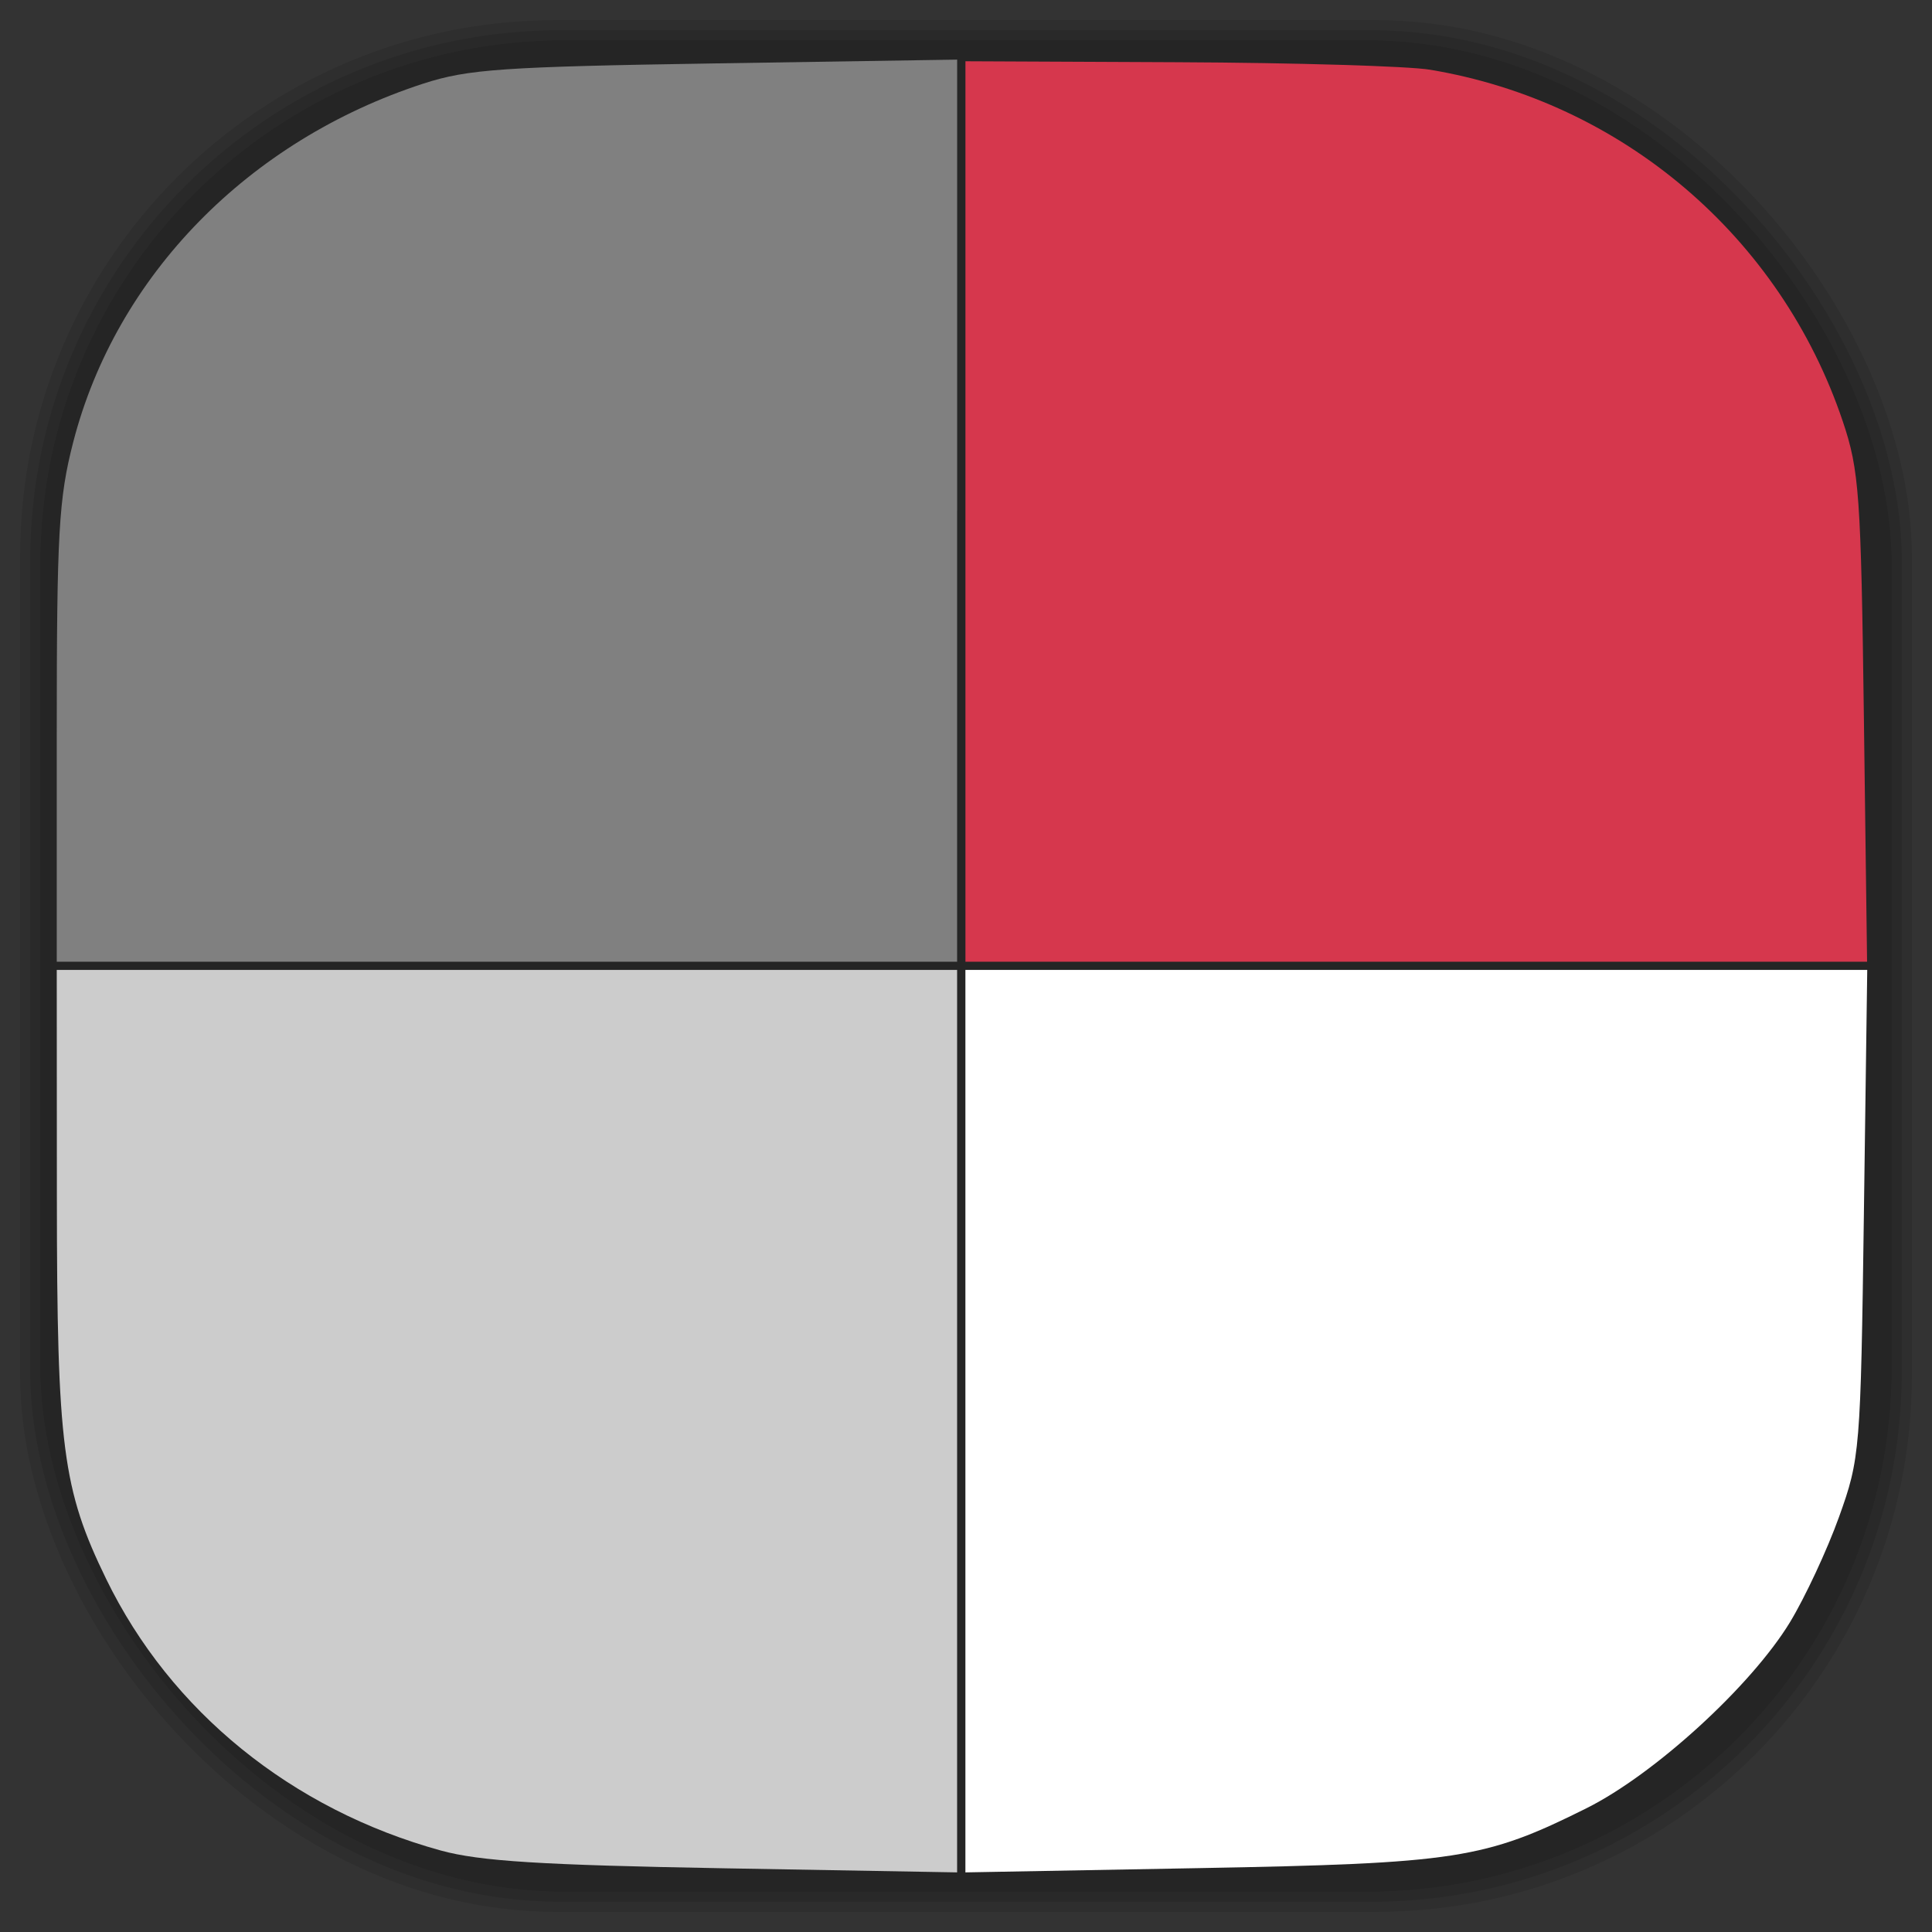 <?xml version="1.0" encoding="UTF-8" standalone="no"?>
<svg
   xmlns:dc="http://purl.org/dc/elements/1.1/"
   xmlns:cc="http://creativecommons.org/ns#"
   xmlns:rdf="http://www.w3.org/1999/02/22-rdf-syntax-ns#"
   xmlns:svg="http://www.w3.org/2000/svg"
   xmlns="http://www.w3.org/2000/svg"
   xmlns:sodipodi="http://sodipodi.sourceforge.net/DTD/sodipodi-0.dtd"
   xmlns:inkscape="http://www.inkscape.org/namespaces/inkscape"
   viewBox="0 0 48 48"
   id="svg2"
   version="1.1"
   inkscape:version="0.48.4 r9939"
   width="100%"
   height="100%"
   sodipodi:docname="workspace-switcher-right-top.svg">
  <rect x="0" y="0" width="48" height="48" fill="#333333" stroke="none"/>
  <sodipodi:namedview
     pagecolor="#ffffff"
     bordercolor="#666666"
     borderopacity="1"
     objecttolerance="10"
     gridtolerance="10"
     guidetolerance="10"
     inkscape:pageopacity="0"
     inkscape:pageshadow="2"
     inkscape:window-width="1375"
     inkscape:window-height="876"
     id="namedview40"
     showgrid="false"
     inkscape:zoom="4.9166667"
     inkscape:cx="-0.20338983"
     inkscape:cy="24"
     inkscape:window-x="65"
     inkscape:window-y="24"
     inkscape:window-maximized="1"
     inkscape:current-layer="svg2" />
  <defs
     id="defs4">
    <clipPath
       id="clipPath6">
      <g
         transform="translate(0,-1004.362)"
         id="g8">
        <path
           d="m -24 13 c 0 1.105 -0.672 2 -1.5 2 -0.828 0 -1.5 -0.895 -1.5 -2 0 -1.105 0.672 -2 1.5 -2 0.828 0 1.5 0.895 1.5 2 z"
           transform="matrix(15.333,0,0,11.5,415,878.862)"
           fill="#1890d0"
           id="path10" />
      </g>
    </clipPath>
    <clipPath
       id="clipPath12">
      <g
         transform="translate(0,-1004.362)"
         id="g14">
        <path
           d="m -24 13 c 0 1.105 -0.672 2 -1.5 2 -0.828 0 -1.5 -0.895 -1.5 -2 0 -1.105 0.672 -2 1.5 -2 0.828 0 1.5 0.895 1.5 2 z"
           transform="matrix(15.333,0,0,11.5,415,878.862)"
           fill="#1890d0"
           id="path16" />
      </g>
    </clipPath>
    <linearGradient
       id="linearGradient3777">
      <stop
         style="stop-color:#e0dd00;stop-opacity:1;"
         offset="0"
         id="stop3779" />
      <stop
         style="stop-color:#000000;stop-opacity:0;"
         offset="1"
         id="stop3781" />
    </linearGradient>
    <linearGradient
       id="linearGradient3759">
      <stop
         style="stop-color:#a75e15;stop-opacity:1;"
         offset="0"
         id="stop3761" />
      <stop
         style="stop-color:#ffffff;stop-opacity:0;"
         offset="1"
         id="stop3763" />
    </linearGradient>
    <clipPath
       id="clipPath-909443126-7">
      <g
         id="g17-2"
         transform="translate(0,-1004.362)">
        <path
           id="path19-3"
           transform="matrix(15.333,0,0,11.5,415,878.862)"
           d="m -24,13 c 0,1.105 -0.672,2 -1.5,2 -0.828,0 -1.5,-0.895 -1.5,-2 0,-1.105 0.672,-2 1.5,-2 0.828,0 1.5,0.895 1.5,2 z"
           inkscape:connector-curvature="0"
           style="fill:#1890d0" />
      </g>
    </clipPath>
    <clipPath
       id="clipPath-909443126">
      <g
         id="g17"
         transform="translate(0,-1004.362)">
        <path
           id="path19"
           fill="#1890d0"
           transform="matrix(15.333,0,0,11.5,415,878.862)"
           d="m -24 13 c 0 1.105 -0.672 2 -1.5 2 -0.828 0 -1.5 -0.895 -1.5 -2 0 -1.105 0.672 -2 1.5 -2 0.828 0 1.5 0.895 1.5 2 z" />
      </g>
    </clipPath>
    <clipPath
       id="clipPath-899834956">
      <g
         id="g12"
         transform="translate(0,-1004.362)">
        <path
           id="path14"
           fill="#1890d0"
           transform="matrix(15.333,0,0,11.5,415,878.862)"
           d="m -24 13 c 0 1.105 -0.672 2 -1.5 2 -0.828 0 -1.5 -0.895 -1.5 -2 0 -1.105 0.672 -2 1.5 -2 0.828 0 1.5 0.895 1.5 2 z" />
      </g>
    </clipPath>
    <linearGradient
       gradientTransform="matrix(0,-1,1,0,-1.5e-6,48)"
       gradientUnits="userSpaceOnUse"
       x2="47"
       x1="1"
       id="linearGradient3764">
      <stop
         id="stop7"
         stop-opacity="1"
         stop-color="#b5945b" />
      <stop
         id="stop9"
         stop-opacity="1"
         stop-color="#bb9e69"
         offset="1" />
    </linearGradient>
    <clipPath
       id="clipPath12-9">
      <g
         id="g14-5"
         transform="translate(0,-1004.362)">
        <path
           id="path16-1"
           fill="#1890d0"
           transform="matrix(15.333,0,0,11.5,415,878.862)"
           d="m -24 13 c 0 1.105 -0.672 2 -1.5 2 -0.828 0 -1.5 -0.895 -1.5 -2 0 -1.105 0.672 -2 1.5 -2 0.828 0 1.5 0.895 1.5 2 z" />
      </g>
    </clipPath>
    <clipPath
       id="clipPath6-5">
      <g
         id="g8-8"
         transform="translate(0,-1004.362)">
        <path
           id="path10-7"
           fill="#1890d0"
           transform="matrix(15.333,0,0,11.5,415,878.862)"
           d="m -24 13 c 0 1.105 -0.672 2 -1.5 2 -0.828 0 -1.5 -0.895 -1.5 -2 0 -1.105 0.672 -2 1.5 -2 0.828 0 1.5 0.895 1.5 2 z" />
      </g>
    </clipPath>
    <inkscape:path-effect
       is_visible="true"
       id="path-effect3076"
       effect="spiro" />
    <inkscape:path-effect
       is_visible="true"
       id="path-effect3080"
       effect="spiro" />
  </defs>
  <g
     id="g3085"
     transform="matrix(-1,0,0,-1,48,48)">
    <g
       id="g3066">
      <g
         id="layer2"
         inkscape:label="shadows">
        <rect
           style="opacity:0.1;fill:#000000;fill-opacity:1;fill-rule:nonzero;stroke:none"
           id="rect3007"
           width="46"
           height="46"
           x="1"
           y="1"
           rx="13.037"
           ry="13.037" />
        <rect
           ry="13.32"
           rx="13.32"
           y="0.5"
           x="0.5"
           height="47"
           width="47"
           id="rect3011"
           style="opacity:0.1;fill:#000000;fill-opacity:1;fill-rule:nonzero;stroke:none" />
        <rect
           ry="13.178"
           rx="13.178"
           y="0.75"
           x="0.75"
           height="46.5"
           width="46.5"
           id="rect3013"
           style="opacity:0.1;fill:#000000;fill-opacity:1;fill-rule:nonzero;stroke:none" />
      </g>
      <g
         id="layer1"
         inkscape:label="background-color"
         style="display:inline" />
    </g>
    <path
       inkscape:connector-curvature="0"
       id="path3082"
       d="M 1.692,17.852 C 1.773,11.946 1.788,11.765 2.311,10.309 2.606,9.488 3.155,8.313 3.529,7.696 4.492,6.114 6.891,3.92 8.582,3.076 11.113,1.812 11.813,1.704 18.217,1.587 l 5.798,-0.106 0,11.211 0,11.211 -11.203,0 -11.203,0 0.083,-6.051 z"
       style="fill:#ffffff;fill-opacity:1;stroke:none" />
    <path
       inkscape:connector-curvature="0"
       id="path3084"
       d="m 24.221,12.692 0,-11.211 5.797,0.102 c 4.532,0.08 6.066,0.176 7.029,0.441 3.706,1.019 6.717,3.461 8.314,6.744 1.087,2.234 1.223,3.284 1.226,9.491 l 0.003,5.644 -11.184,0 -11.185,0 0,-11.211 z"
       style="fill:#cccccc;fill-opacity:1;stroke:none" />
    <path
       inkscape:connector-curvature="0"
       id="path3086"
       d="m 24.221,35.313 0,-11.207 11.185,0 11.184,0 0,5.662 c 0,4.994 -0.048,5.85 -0.41,7.251 -1.066,4.13 -4.351,7.492 -8.701,8.905 -1.104,0.358 -1.97,0.418 -7.256,0.501 l -6.003,0.094 0,-11.207 z"
       style="fill:#808080;fill-opacity:1;stroke:none" />
    <path
       inkscape:connector-curvature="0"
       id="path3088"
       d="M 12.472,46.268 C 7.697,45.472 3.759,42.117 2.216,37.53 1.808,36.319 1.764,35.699 1.692,30.157 l -0.079,-6.051 11.201,0 11.2,0 0,11.186 0,11.186 -5.284,-0.024 c -2.906,-0.013 -5.722,-0.097 -6.258,-0.186 z"
       style="fill:#d6374d;fill-opacity:1;stroke:none" />
  </g>
</svg>
